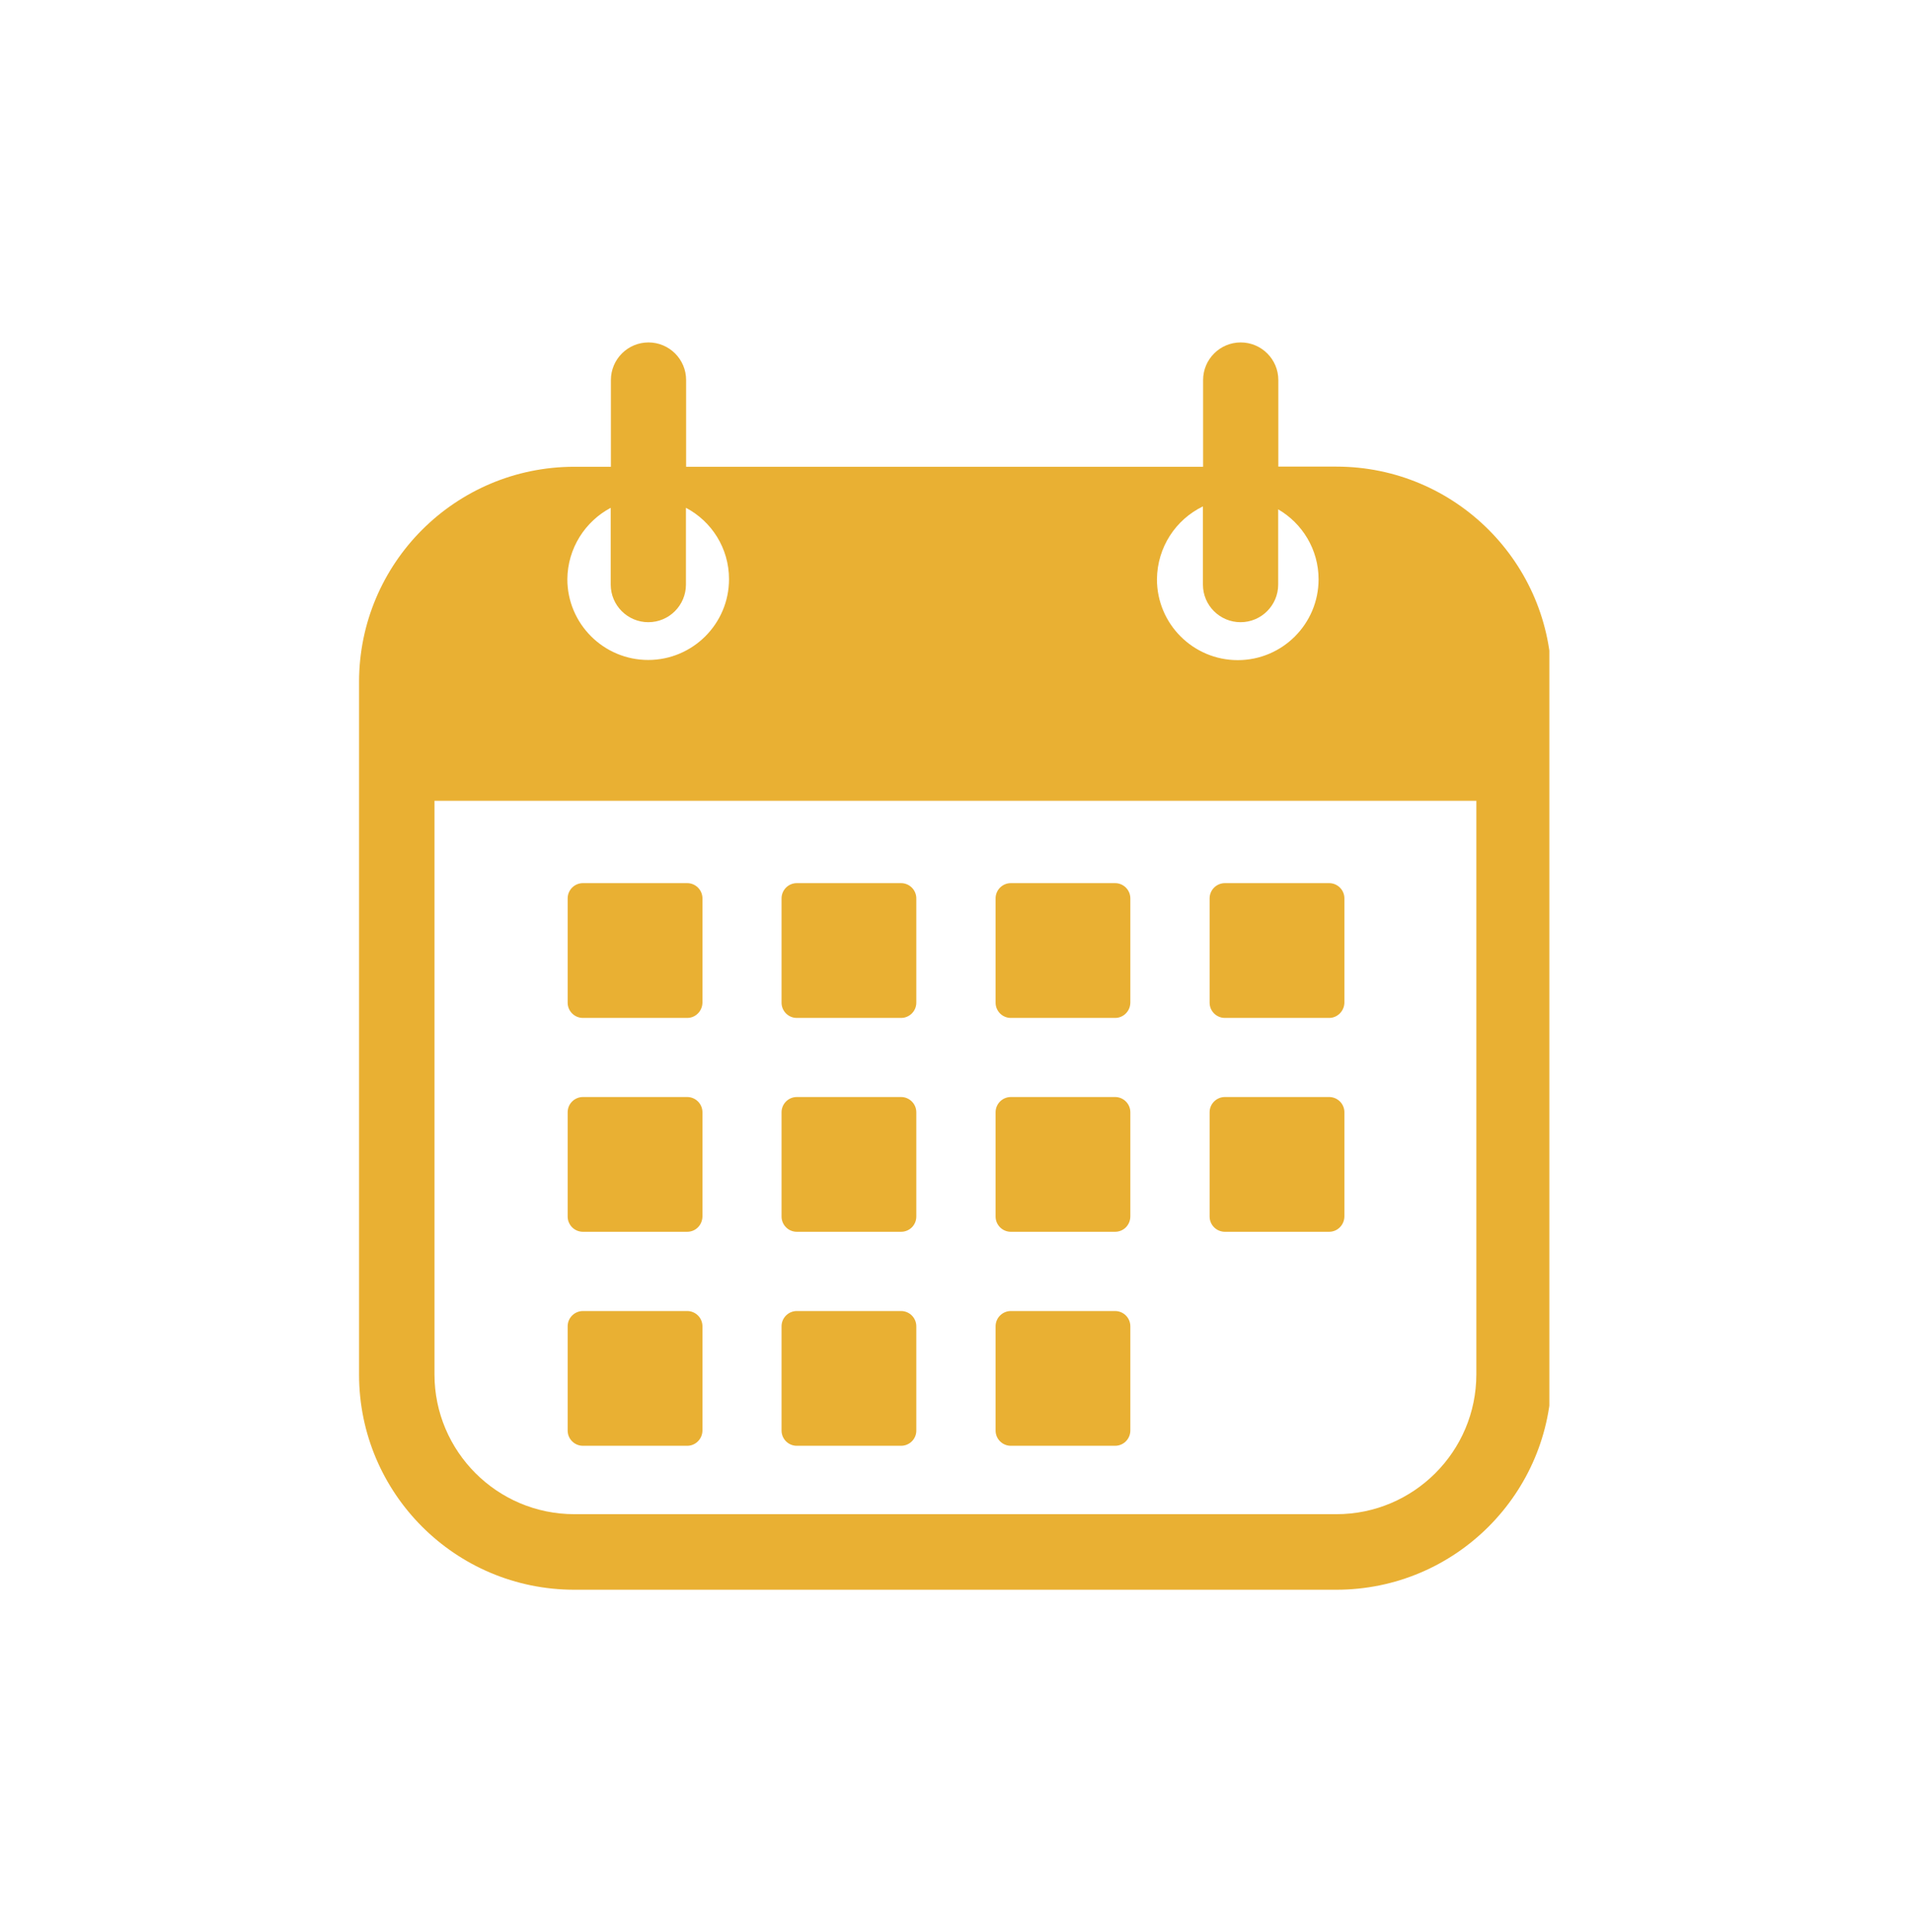 <svg xmlns="http://www.w3.org/2000/svg" xmlns:xlink="http://www.w3.org/1999/xlink" width="297" zoomAndPan="magnify" viewBox="0 0 222.75 225" height="300" preserveAspectRatio="xMidYMid meet" version="1.0"><defs><clipPath id="bd4932403a"><path d="M 41.809 39.789 L 180.406 39.789 L 180.406 185.125 L 41.809 185.125 Z M 41.809 39.789 " clip-rule="nonzero"/></clipPath></defs><g clip-path="url(#bd4932403a)"><path fill="#e9b033" d="M 155.602 54.336 L 148.848 54.336 L 148.848 44.254 C 148.848 41.828 146.875 39.875 144.469 39.875 C 142.043 39.875 140.09 41.848 140.09 44.254 L 140.09 54.355 L 79.891 54.355 L 79.891 44.254 C 79.891 41.828 77.918 39.875 75.512 39.875 C 73.086 39.875 71.133 41.848 71.133 44.254 L 71.133 54.355 L 66.879 54.355 C 53.031 54.355 41.809 65.574 41.809 79.422 L 41.809 160.055 C 41.809 173.898 53.031 185.121 66.879 185.121 L 155.602 185.121 C 169.445 185.121 180.668 173.898 180.668 160.055 L 180.668 79.422 C 180.688 65.574 169.445 54.336 155.602 54.336 Z M 140.07 58.969 L 140.07 68.074 C 140.07 70.5 142.043 72.453 144.449 72.453 C 146.875 72.453 148.832 70.48 148.832 68.074 L 148.832 59.312 C 151.637 60.941 153.535 63.984 153.535 67.457 C 153.535 72.652 149.32 76.871 144.125 76.871 C 138.93 76.871 134.715 72.652 134.715 67.457 C 134.75 63.711 136.922 60.488 140.07 58.969 Z M 71.113 59.133 L 71.113 68.074 C 71.113 70.5 73.086 72.453 75.492 72.453 C 77.918 72.453 79.871 70.48 79.871 68.074 L 79.871 59.133 C 82.859 60.707 84.887 63.836 84.887 67.441 C 84.887 72.633 80.668 76.852 75.477 76.852 C 70.281 76.852 66.062 72.633 66.062 67.441 C 66.098 63.836 68.145 60.707 71.113 59.133 Z M 171.906 160.035 C 171.906 169.031 164.594 176.324 155.617 176.324 L 66.879 176.324 C 57.883 176.324 50.59 169.012 50.59 160.035 L 50.59 93.25 L 171.906 93.25 Z M 171.906 160.035 " fill-opacity="1" fill-rule="nonzero"/></g><path fill="#e9b033" d="M 80.02 118.535 L 67.875 118.535 C 66.895 118.535 66.098 117.738 66.098 116.762 L 66.098 104.617 C 66.098 103.637 66.895 102.84 67.875 102.84 L 80.02 102.84 C 80.996 102.84 81.793 103.637 81.793 104.617 L 81.793 116.762 C 81.773 117.738 80.996 118.535 80.02 118.535 Z M 80.02 118.535 " fill-opacity="1" fill-rule="nonzero"/><path fill="#e9b033" d="M 80.02 143.438 L 67.875 143.438 C 66.895 143.438 66.098 142.641 66.098 141.664 L 66.098 129.52 C 66.098 128.543 66.895 127.746 67.875 127.746 L 80.02 127.746 C 80.996 127.746 81.793 128.543 81.793 129.52 L 81.793 141.664 C 81.773 142.66 80.996 143.438 80.02 143.438 Z M 80.02 143.438 " fill-opacity="1" fill-rule="nonzero"/><path fill="#e9b033" d="M 80.02 168.359 L 67.875 168.359 C 66.895 168.359 66.098 167.566 66.098 166.586 L 66.098 154.441 C 66.098 153.465 66.895 152.668 67.875 152.668 L 80.02 152.668 C 80.996 152.668 81.793 153.465 81.793 154.441 L 81.793 166.605 C 81.773 167.566 80.996 168.359 80.02 168.359 Z M 80.02 168.359 " fill-opacity="1" fill-rule="nonzero"/><path fill="#e9b033" d="M 104.922 118.535 L 92.777 118.535 C 91.801 118.535 91.004 117.738 91.004 116.762 L 91.004 104.617 C 91.004 103.637 91.801 102.84 92.777 102.84 L 104.922 102.84 C 105.898 102.84 106.695 103.637 106.695 104.617 L 106.695 116.762 C 106.695 117.738 105.898 118.535 104.922 118.535 Z M 104.922 118.535 " fill-opacity="1" fill-rule="nonzero"/><path fill="#e9b033" d="M 104.922 143.438 L 92.777 143.438 C 91.801 143.438 91.004 142.641 91.004 141.664 L 91.004 129.52 C 91.004 128.543 91.801 127.746 92.777 127.746 L 104.922 127.746 C 105.898 127.746 106.695 128.543 106.695 129.52 L 106.695 141.664 C 106.695 142.66 105.898 143.438 104.922 143.438 Z M 104.922 143.438 " fill-opacity="1" fill-rule="nonzero"/><path fill="#e9b033" d="M 104.922 168.359 L 92.777 168.359 C 91.801 168.359 91.004 167.566 91.004 166.586 L 91.004 154.441 C 91.004 153.465 91.801 152.668 92.777 152.668 L 104.922 152.668 C 105.898 152.668 106.695 153.465 106.695 154.441 L 106.695 166.605 C 106.695 167.566 105.898 168.359 104.922 168.359 Z M 104.922 168.359 " fill-opacity="1" fill-rule="nonzero"/><path fill="#e9b033" d="M 129.844 118.535 L 117.699 118.535 C 116.723 118.535 115.926 117.738 115.926 116.762 L 115.926 104.617 C 115.926 103.637 116.723 102.84 117.699 102.84 L 129.844 102.84 C 130.824 102.84 131.617 103.637 131.617 104.617 L 131.617 116.762 C 131.602 117.738 130.824 118.535 129.844 118.535 Z M 129.844 118.535 " fill-opacity="1" fill-rule="nonzero"/><path fill="#e9b033" d="M 129.844 143.438 L 117.699 143.438 C 116.723 143.438 115.926 142.641 115.926 141.664 L 115.926 129.52 C 115.926 128.543 116.723 127.746 117.699 127.746 L 129.844 127.746 C 130.824 127.746 131.617 128.543 131.617 129.52 L 131.617 141.664 C 131.602 142.66 130.824 143.438 129.844 143.438 Z M 129.844 143.438 " fill-opacity="1" fill-rule="nonzero"/><path fill="#e9b033" d="M 129.844 168.359 L 117.699 168.359 C 116.723 168.359 115.926 167.566 115.926 166.586 L 115.926 154.441 C 115.926 153.465 116.723 152.668 117.699 152.668 L 129.844 152.668 C 130.824 152.668 131.617 153.465 131.617 154.441 L 131.617 166.605 C 131.602 167.566 130.824 168.359 129.844 168.359 Z M 129.844 168.359 " fill-opacity="1" fill-rule="nonzero"/><path fill="#e9b033" d="M 154.77 118.535 L 142.625 118.535 C 141.645 118.535 140.848 117.738 140.848 116.762 L 140.848 104.617 C 140.848 103.637 141.645 102.84 142.625 102.84 L 154.77 102.84 C 155.746 102.84 156.543 103.637 156.543 104.617 L 156.543 116.762 C 156.523 117.738 155.727 118.535 154.77 118.535 Z M 154.77 118.535 " fill-opacity="1" fill-rule="nonzero"/><path fill="#e9b033" d="M 154.77 143.438 L 142.625 143.438 C 141.645 143.438 140.848 142.641 140.848 141.664 L 140.848 129.52 C 140.848 128.543 141.645 127.746 142.625 127.746 L 154.77 127.746 C 155.746 127.746 156.543 128.543 156.543 129.52 L 156.543 141.664 C 156.523 142.66 155.727 143.438 154.77 143.438 Z M 154.77 143.438 " fill-opacity="1" fill-rule="nonzero"/></svg>